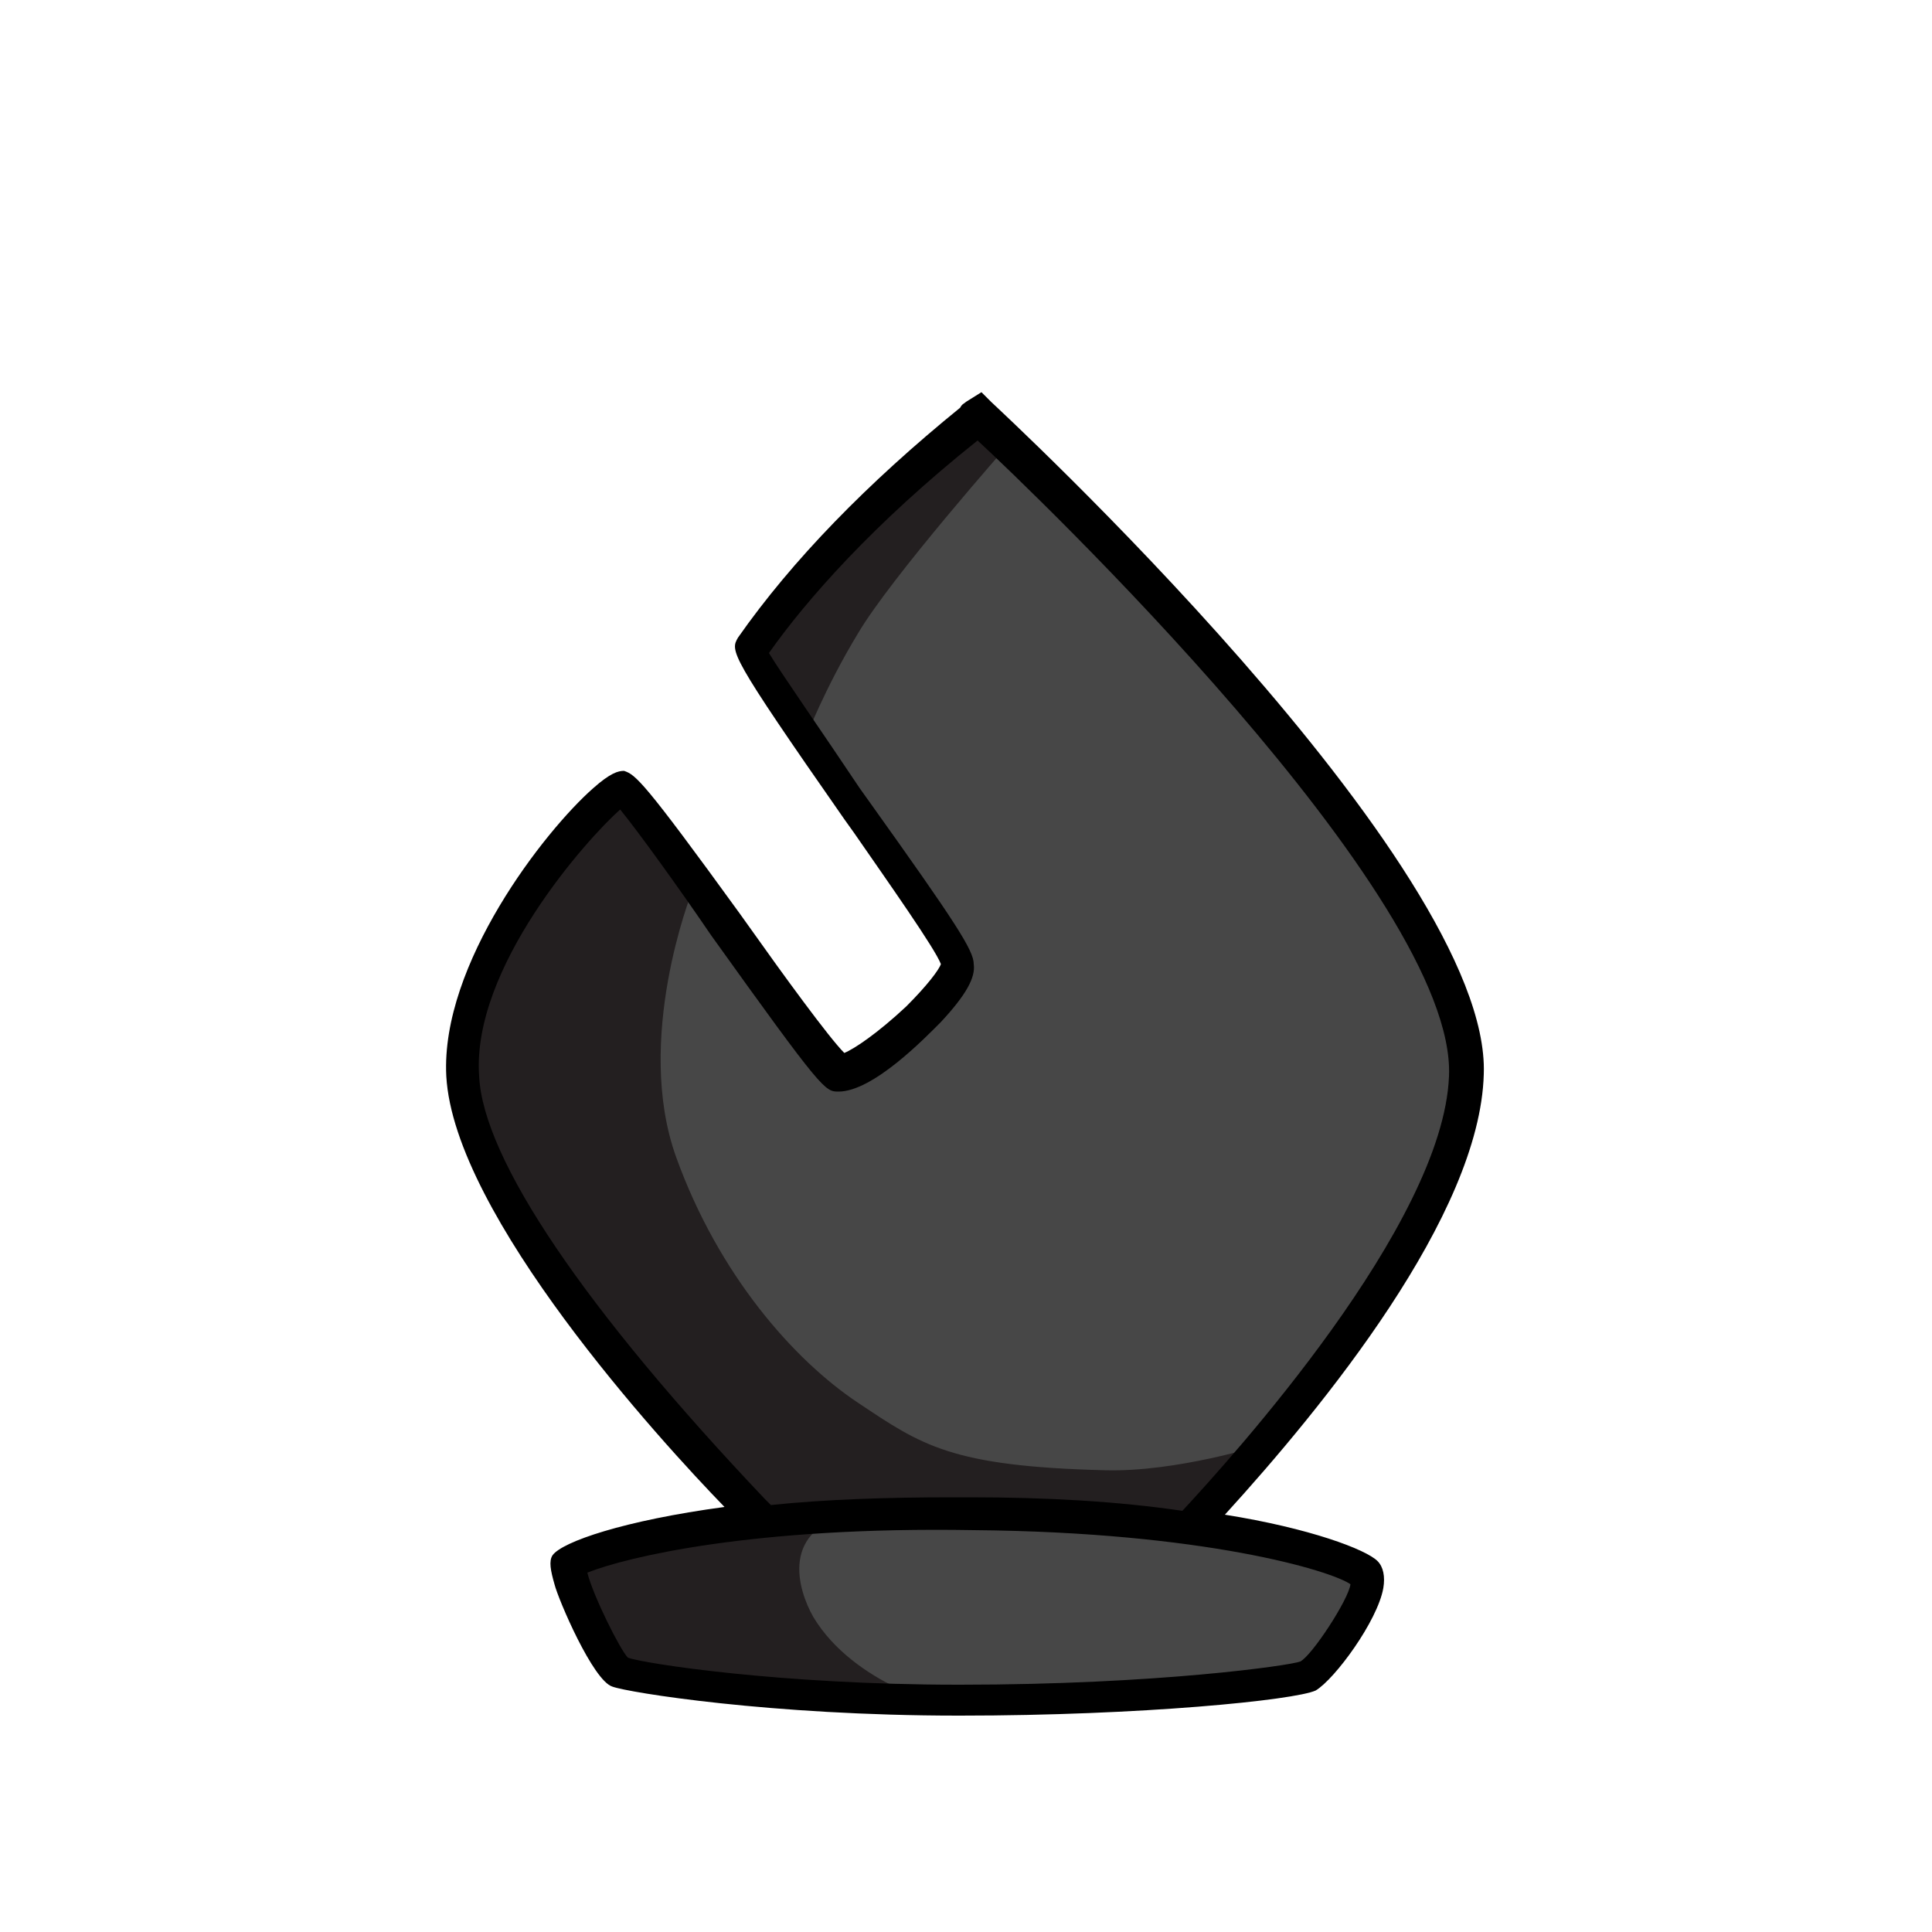 <?xml version="1.0" encoding="utf-8"?>
<!-- Generator: Adobe Illustrator 26.3.1, SVG Export Plug-In . SVG Version: 6.00 Build 0)  -->
<svg version="1.1" id="Layer_1" xmlns="http://www.w3.org/2000/svg" xmlns:xlink="http://www.w3.org/1999/xlink" x="0px" y="0px"
	 viewBox="0 0 100 100" style="enable-background:new 0 0 100 100;" xml:space="preserve">
<style type="text/css">
	.st0{fill-rule:evenodd;clip-rule:evenodd;fill:#474747;}
	.st1{fill-rule:evenodd;clip-rule:evenodd;fill:#231F20;}
</style>
<g>
	<g>
		<path class="st0" d="M38,78.1c0,0-14.3-15.2-14.1-22.4C24,48.4,32,40.9,32,40.9l11.3,14.6c0,0,2.4-0.9,4.4-2.8c2-1.9,1.3-3,1.3-3
			L39,33.9c0,0,5-6.3,6.4-7.4S51,22,51,22s8.9,8.5,14.7,15.5s11,14.1,10.4,18.4c-0.6,4.2-3.6,10-7.1,14.3c-3.5,4.2-6.9,8.6-6.9,8.6
			s7.5,1.7,8,2.8c0.5,1.1,0.2,4.2-1.7,4.7c-1.9,0.5-11.1,2-19.5,1.7s-16.3-0.8-17.1-1.7c-0.8-0.9-2.7-5-1.9-5.6
			C30.8,80,38,78.1,38,78.1z"/>
	</g>
	<g>
		<path class="st1" d="M52.2,23c0,0-6.1,6.9-7.8,9.8c-1.7,2.8-2.7,5.4-2.7,5.4S39,34.8,39,33.6S50.2,21.7,50.6,22
			C51.1,22.2,52.2,23,52.2,23z"/>
	</g>
	<g>
		<path class="st1" d="M35.8,46.2c0,0-3,7.6-0.8,13.7s6.1,10.5,9.4,12.7c3.3,2.2,4.8,3.3,12.8,3.5c3.7,0.1,8.1-1.3,8.1-1.3l-3.6,3.8
			c0,0-13.4-1.1-17.4-0.3s-3,4-2.2,5.4c2.1,3.5,7.1,4.8,6.8,4.3c0,0-9-0.6-12.4-0.8c-3.5-0.3-5.2-1-5.2-1s-1.8-5-1.4-5.6
			s9.3-2,9.3-2s-15.4-15-15.4-22.8c0-6.5,7.2-14.5,8.2-14.8C33,40.5,35.8,46.2,35.8,46.2z"/>
	</g>
	<path d="M63.4,78.4c5.1-5.6,13.2-15.5,13.4-22.8c0.4-10.9-25.3-34.6-25.5-34.8l-0.5-0.5L50,20.8v0c-0.1,0.1-0.2,0.1-0.3,0.3
		C44.9,25,41,29,38.2,33c-0.4,0.7-0.5,0.8,5.5,9.4l0.5,0.7c1.8,2.6,4.2,6,4.5,6.8c-0.1,0.3-0.7,1.1-1.8,2.2
		c-1.5,1.4-2.7,2.2-3.2,2.4c-0.8-0.8-3.2-4.1-4.9-6.5l-0.5-0.7c-5-6.9-5.4-7.2-6-7.4c-0.3,0-0.7,0.1-1.6,0.9
		c-2.5,2.2-7.9,9.1-7.6,14.9c0.4,7.2,11.1,18.9,14.4,22.3c-5.2,0.7-8.4,1.8-8.9,2.5c-0.2,0.3-0.1,0.8,0.1,1.5c0.2,0.8,2,5,3,5.3
		c0.8,0.3,8.2,1.5,17.9,1.5h0.1c9.4,0,17.3-0.8,18.4-1.3c1-0.6,3.2-3.6,3.5-5.3c0.1-0.6,0-1.1-0.3-1.4
		C70.7,80.2,67.8,79.1,63.4,78.4z M50.4,79.2c11.9,0.1,18.5,2.1,19.5,2.8c-0.1,0.8-2,3.7-2.6,4l0,0c-0.5,0.2-7.4,1.2-17.6,1.2h-0.1
		c-9.2,0-16.3-1.1-17.1-1.4c-0.4-0.4-1.8-3.2-2.1-4.4C32.4,80.6,39,79,50.4,79.2z M48.7,52.9c1.3-1.4,1.8-2.3,1.7-3
		c0-0.7-0.9-2.1-5.4-8.4l-0.5-0.7c-1.8-2.7-4.1-6-4.7-7c1.9-2.7,5.4-6.7,10.8-11c2.7,2.5,24.8,23.6,24.4,32.9
		c-0.3,7.7-11.3,19.8-13.8,22.5c-3.4-0.5-7.1-0.7-11-0.7c-0.3,0-0.6,0-0.9,0c-3.3,0-6.5,0.1-9.4,0.4c-0.1-0.1-0.2-0.2-0.3-0.3
		C30.3,67.8,25,60,24.8,55.7l0,0c-0.4-5.6,5.6-12.3,7.3-13.8c0.9,1.1,3,4,4.7,6.5c5.8,8.1,5.9,8.1,6.6,8.1
		C45.2,56.5,47.9,53.7,48.7,52.9z"/>
</g>
</svg>

